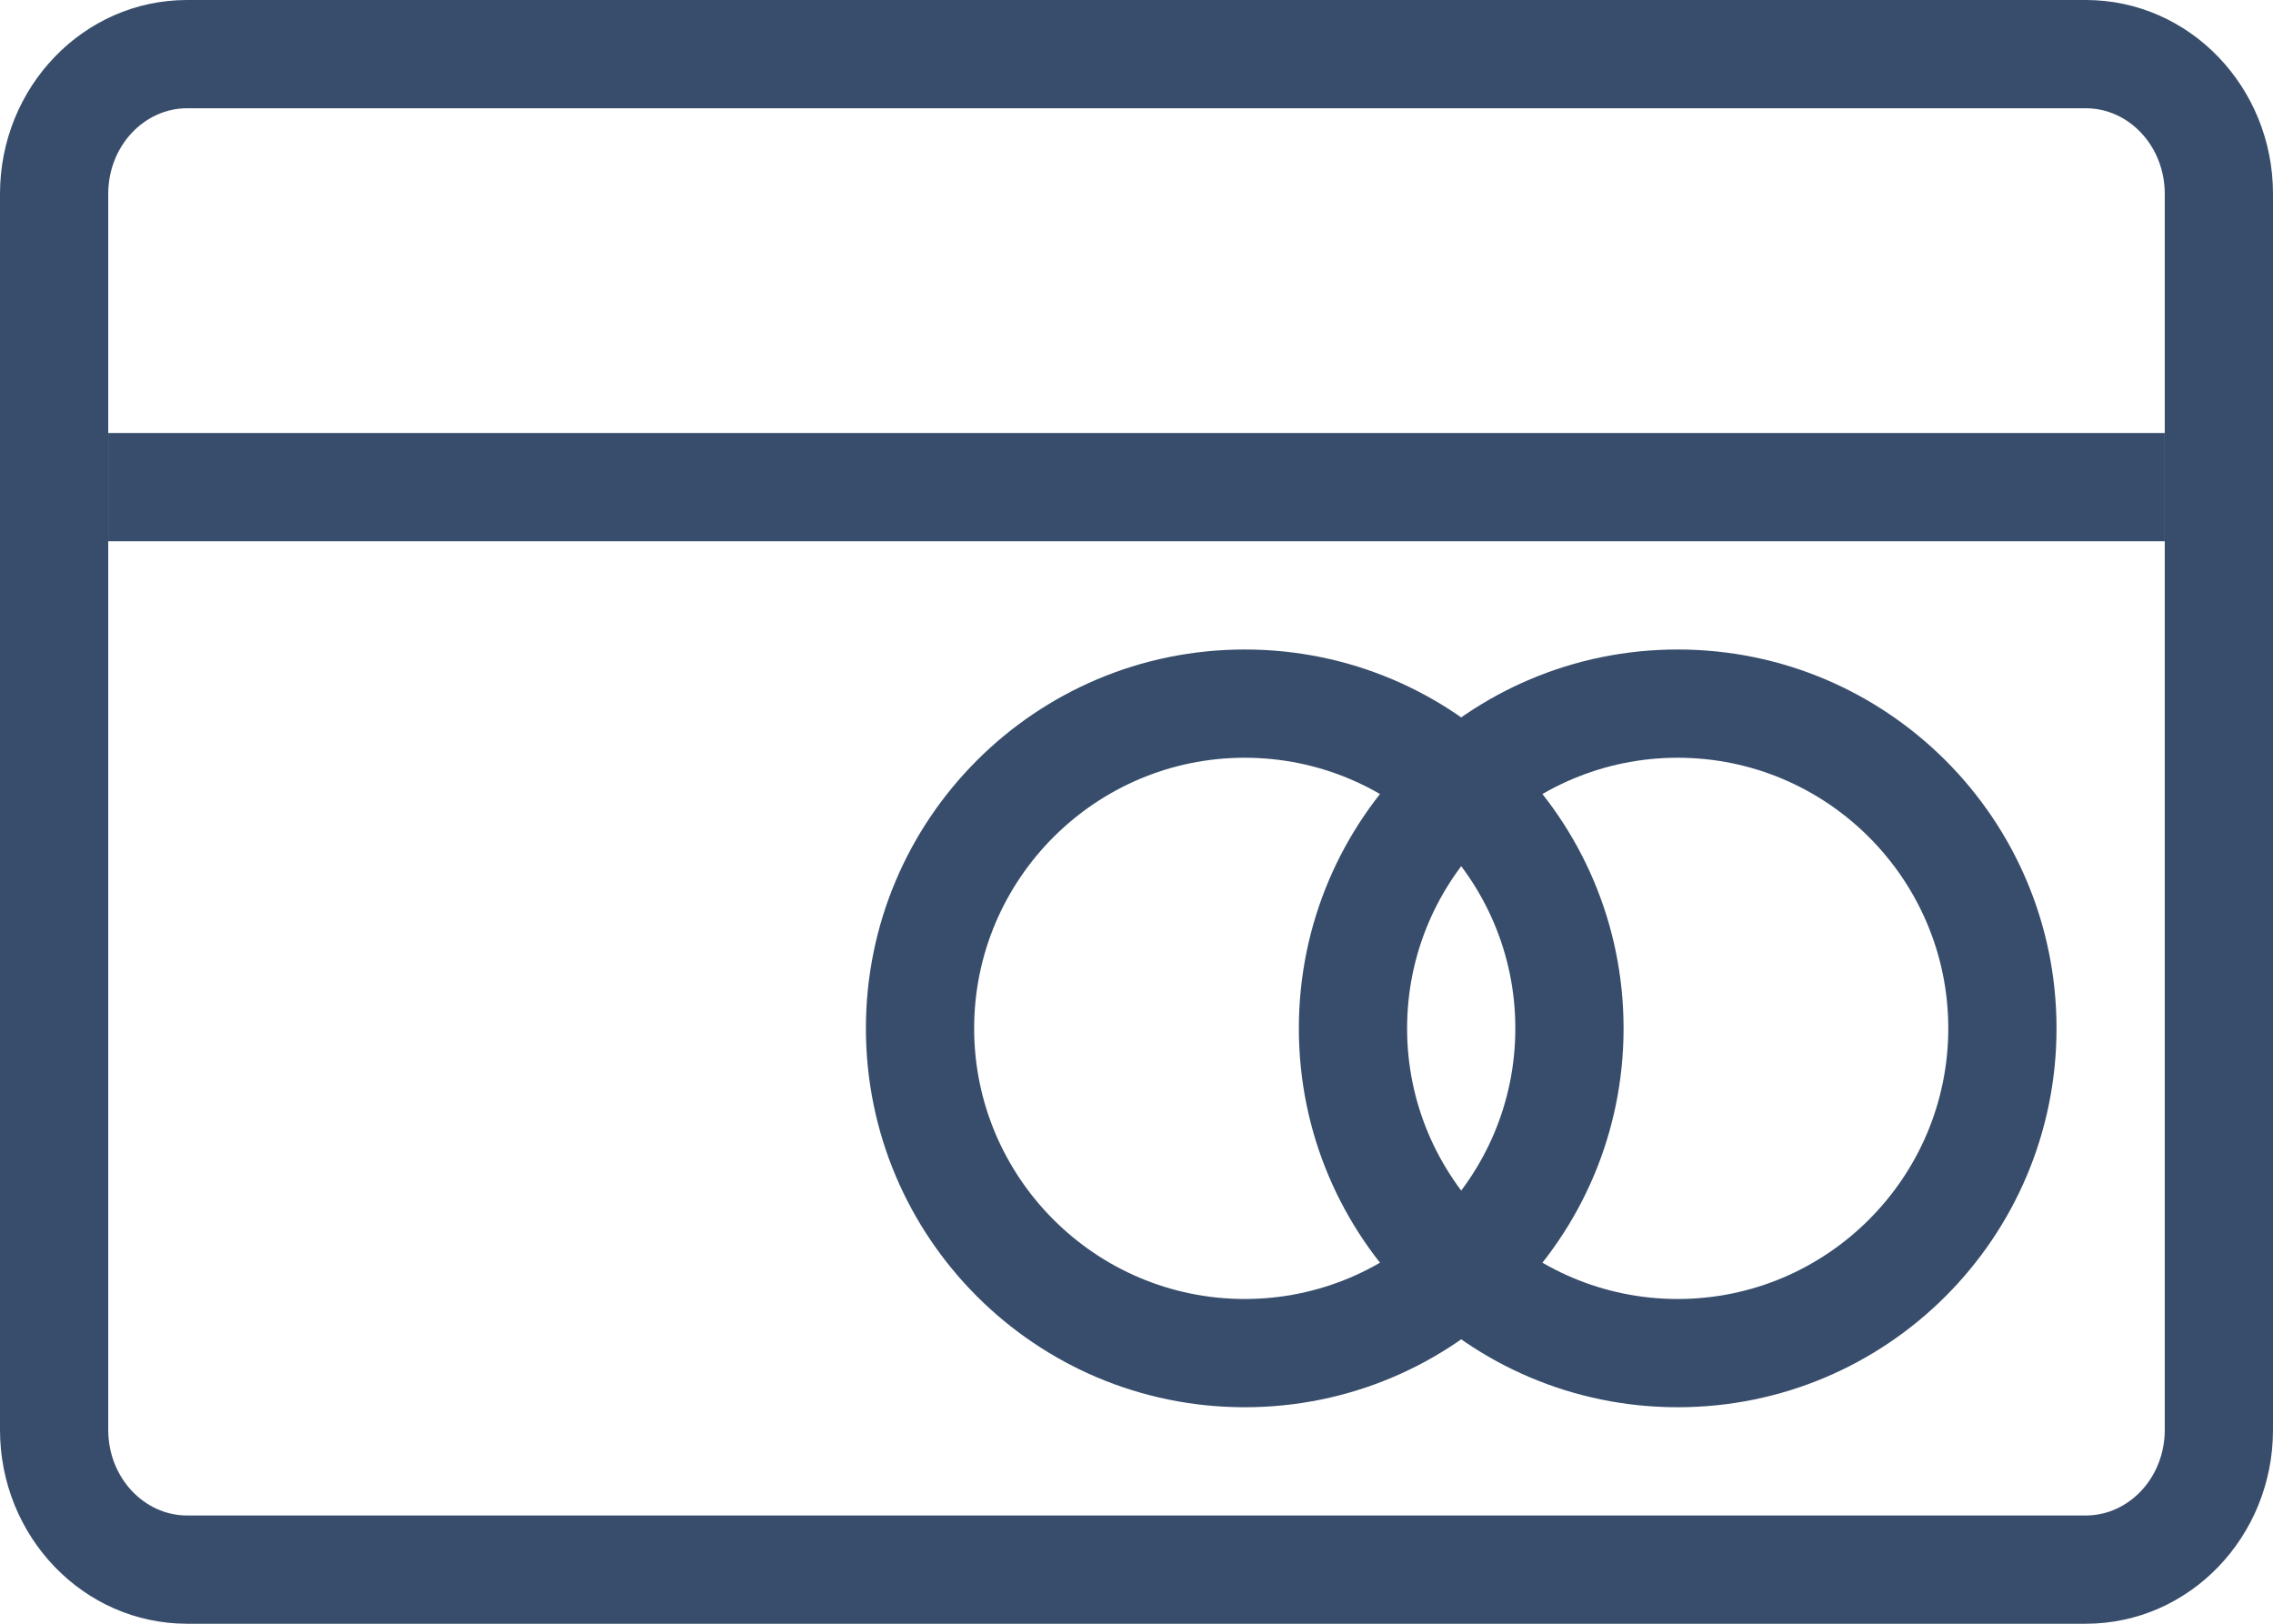 <svg xmlns="http://www.w3.org/2000/svg" width="21" height="15" viewBox="0 0 21 15">
  <g fill="#374D6B" fill-rule="evenodd">
    <path fill-rule="nonzero" d="M1.729,14 L19.27,14 C19.668,14 20,13.651 20,13.209 L20,1.791 C20,1.349 19.668,1 19.27,1 L1.729,1 C1.332,1 1,1.349 1,1.791 L1,13.209 C1,13.651 1.332,14 1.729,14 Z M1.729,15 C0.769,15 -0,14.193 -0,13.209 L-0,1.791 C-0,0.807 0.769,0 1.729,0 L19.27,0 C20.231,0 21,0.807 21,1.791 L21,13.209 C21,14.193 20.231,15 19.27,15 L1.729,15 Z"/>
    <polygon fill-rule="nonzero" points="1 5 20 5 20 4 1 4"/>
    <path d="M11.5,6 C9.567,6 8,7.567 8,9.5 C8,11.433 9.567,13 11.5,13 C13.433,13 15,11.433 15,9.5 C15,7.567 13.433,6 11.5,6 M11.5,7 C12.879,7 14,8.122 14,9.5 C14,10.878 12.879,12 11.5,12 C10.121,12 9,10.878 9,9.5 C9,8.122 10.121,7 11.5,7"/>
    <path d="M15.5,6 C13.567,6 12,7.567 12,9.5 C12,11.433 13.567,13 15.5,13 C17.433,13 19,11.433 19,9.5 C19,7.567 17.433,6 15.5,6 M15.5,7 C16.879,7 18,8.122 18,9.5 C18,10.878 16.879,12 15.5,12 C14.121,12 13,10.878 13,9.5 C13,8.122 14.121,7 15.5,7"/>
  </g>
</svg>
